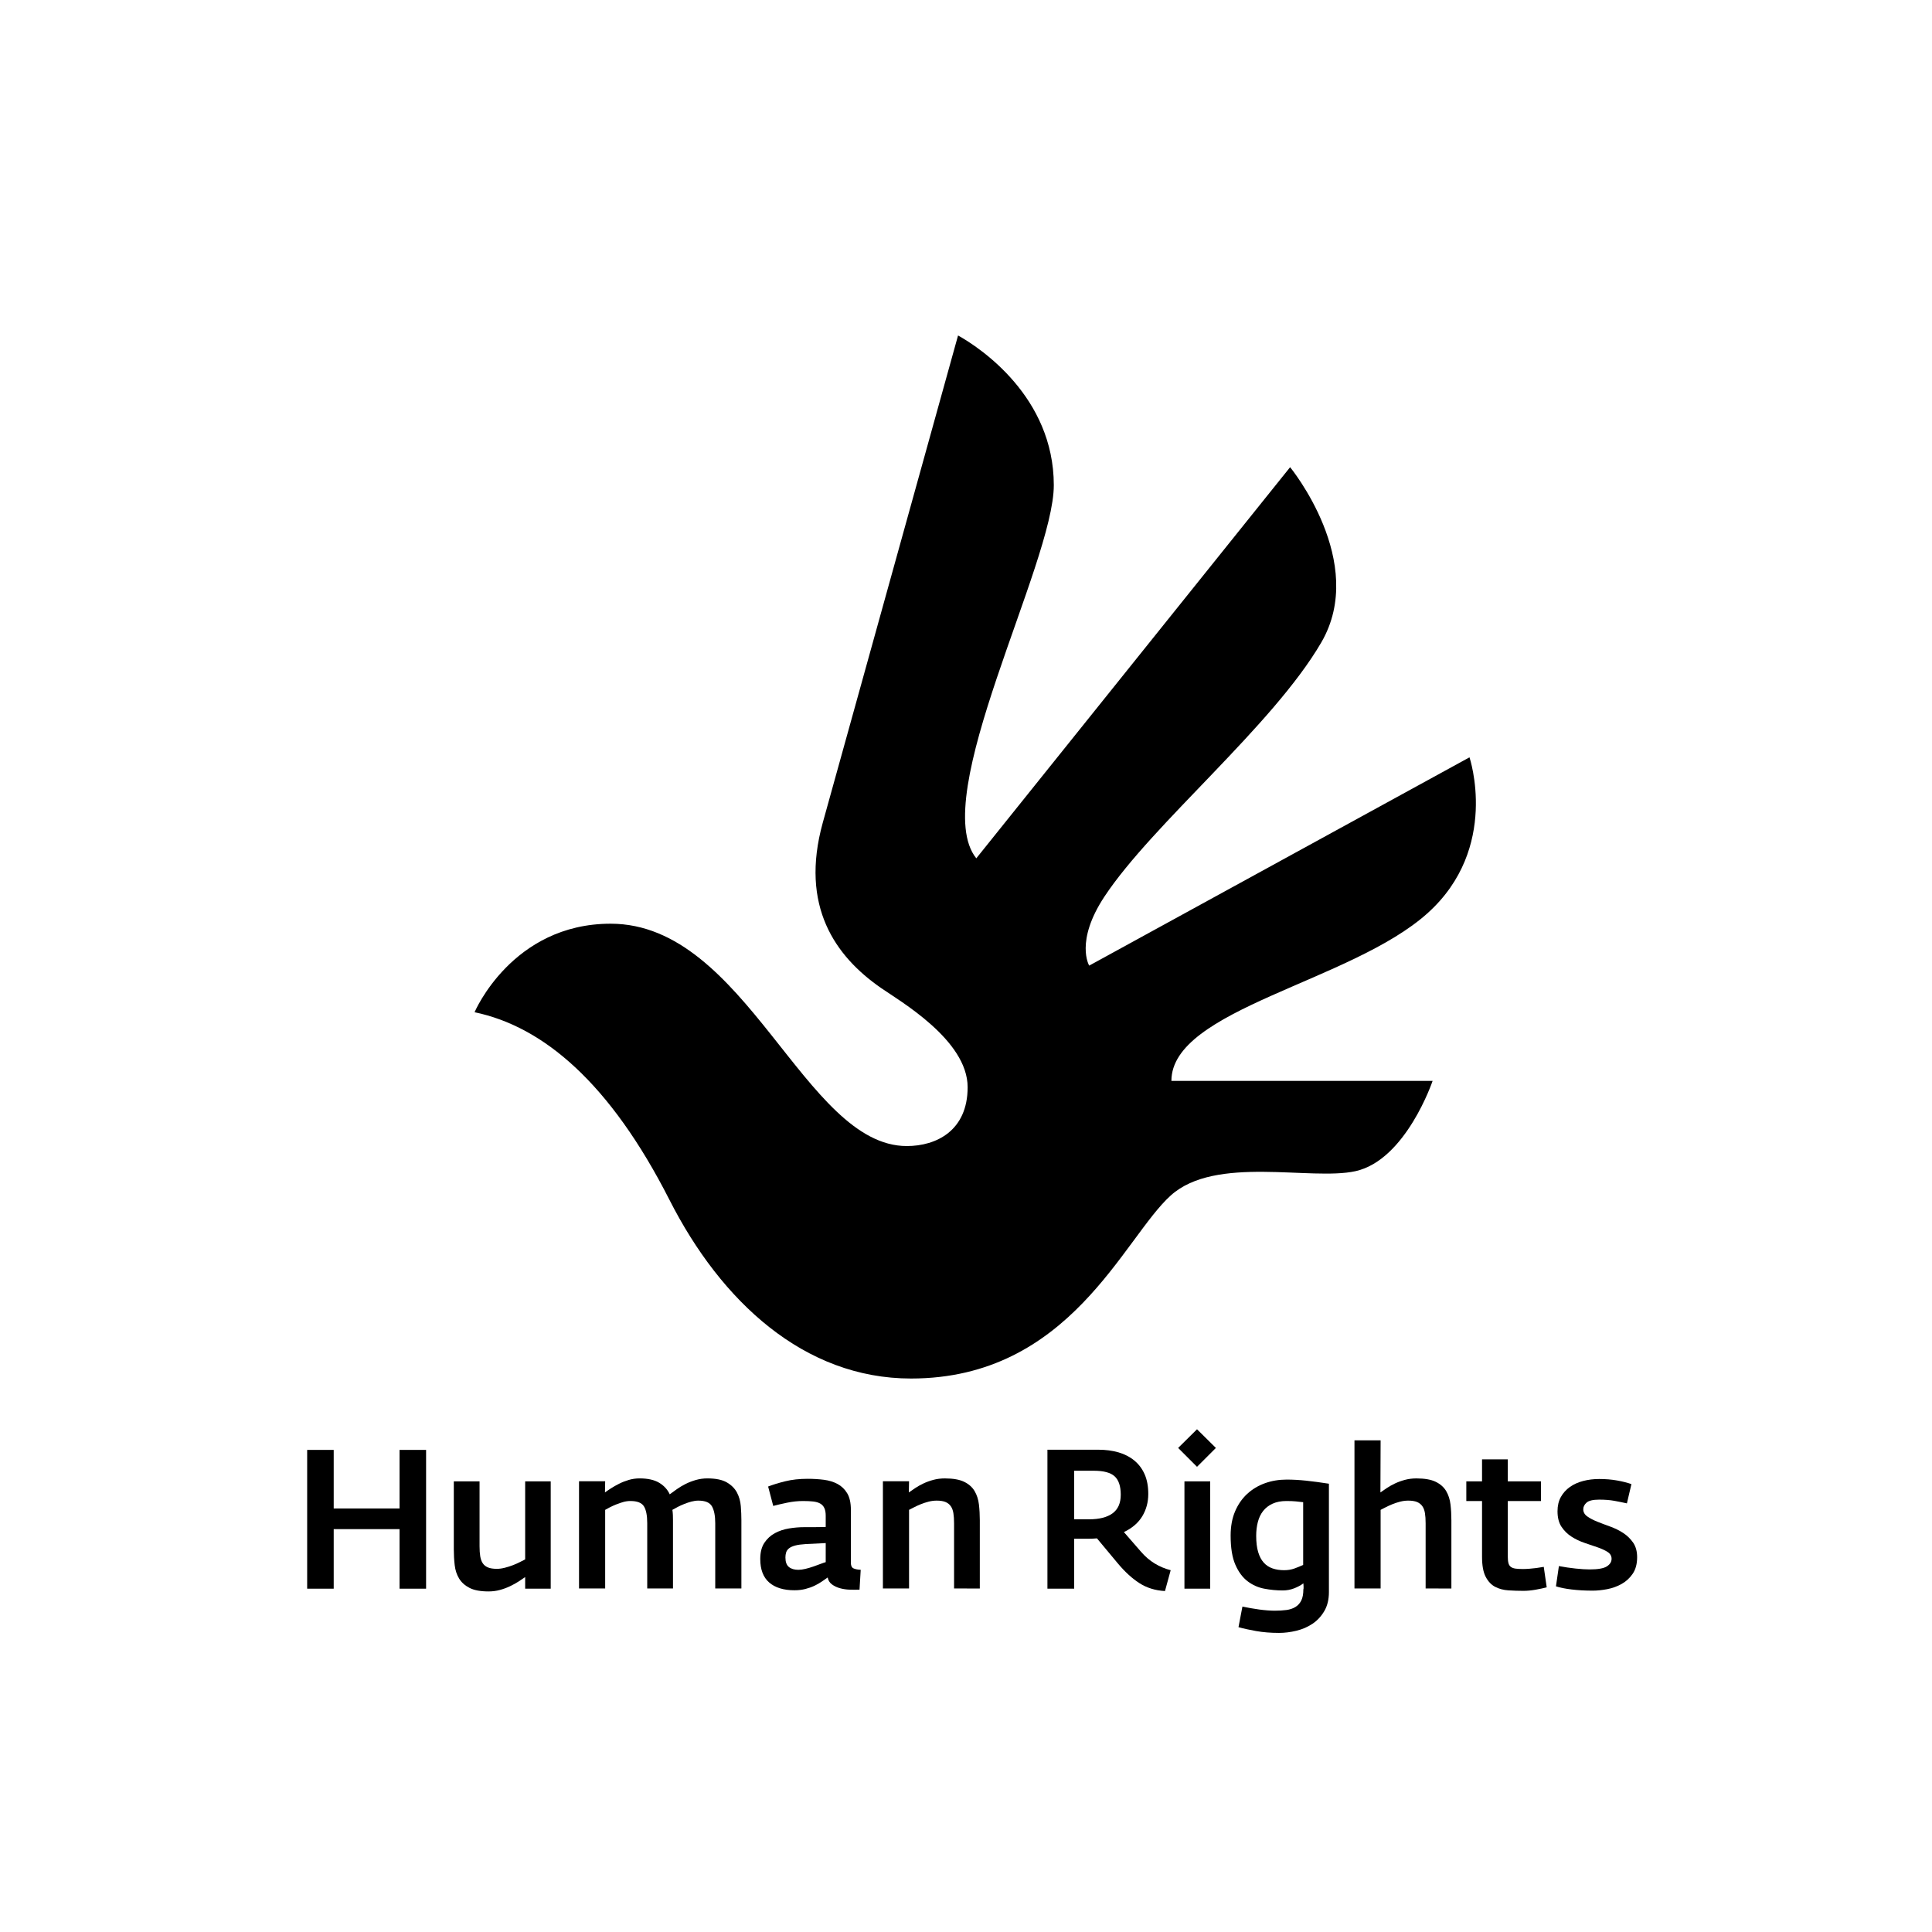<?xml version="1.0" encoding="utf-8"?>
<!-- Generator: Adobe Illustrator 15.1.0, SVG Export Plug-In . SVG Version: 6.00 Build 0)  -->
<!DOCTYPE svg PUBLIC "-//W3C//DTD SVG 1.1//EN" "http://www.w3.org/Graphics/SVG/1.1/DTD/svg11.dtd">
<svg version="1.1" id="Ebene_1" xmlns="http://www.w3.org/2000/svg" xmlns:xlink="http://www.w3.org/1999/xlink" x="0px" y="0px"
	 width="708.664px" height="708.664px" viewBox="0 0 708.664 708.664" enable-background="new 0 0 708.664 708.664"
	 xml:space="preserve">
<g>
	<defs>
		<rect id="SVGID_1_" x="174.071" y="123.055" width="367.289" height="382.593"/>
	</defs>
	<clipPath id="SVGID_2_">
		<use xlink:href="#SVGID_1_"  overflow="visible"/>
	</clipPath>
	<path clip-path="url(#SVGID_2_)" d="M351.416,123.055c7.978,4.427,35.122,22.431,35.122,54.923
		c0,28.745-46.37,114.56-28.43,136.857l115.109-143.468c0,0,28.59,34.823,11.438,64.277c-17.823,30.609-61.881,66.524-79.531,93.209
		c-10.911,16.495-5.606,25.338-5.606,25.338l139.495-76.4c0,0,11.202,33.237-15.347,57.141
		c-28.018,25.229-93.991,35.249-93.991,61.542h95.809c0,0-9.792,29.033-28.305,33.118c-16.329,3.605-51.27-5.933-67.737,8.9
		c-17.384,15.66-36.938,67.155-95.279,67.155c-39.252,0-69.671-28.289-88.566-65.463c-21.834-42.956-46.3-63.632-71.526-68.897
		c0,0,13.714-32.469,49.922-32.469c49.774,0,71.065,81.556,108.623,81.556c10.825,0,22.316-5.631,22.316-21.582
		c0-17.313-24.958-31.656-31.905-36.492c-16.543-11.518-29.733-29.818-21.233-60.532L351.416,123.055"/>
</g>
<g>
	<defs>
		<rect id="SVGID_3_" width="708.664" height="708.664"/>
	</defs>
	<clipPath id="SVGID_4_">
		<use xlink:href="#SVGID_3_"  overflow="visible"/>
	</clipPath>
	<g clip-path="url(#SVGID_4_)">
		<defs>
			<rect id="SVGID_5_" x="0.03" y="0.004" width="708.661" height="708.66"/>
		</defs>
		<clipPath id="SVGID_6_">
			<use xlink:href="#SVGID_5_"  overflow="visible"/>
		</clipPath>
		<g clip-path="url(#SVGID_6_)">
			<path d="M146.558,582.734v-21.847h-24.154v21.847h-9.734V531.83h9.734v21.486h24.154V531.83h9.734v50.904H146.558z"/>
			<path d="M192.631,582.734v-4.254c-0.674,0.48-1.479,1.021-2.416,1.622c-0.938,0.602-1.983,1.179-3.137,1.73
				c-1.153,0.554-2.392,1.01-3.713,1.37c-1.323,0.36-2.704,0.541-4.146,0.541c-2.981,0-5.312-0.433-6.994-1.298
				c-1.683-0.865-2.956-2.007-3.821-3.425s-1.406-3.064-1.622-4.939s-0.325-3.821-0.325-5.84v-24.876h9.445v23.794
				c0,1.442,0.083,2.681,0.252,3.714c0.168,1.034,0.48,1.887,0.938,2.56c0.456,0.673,1.093,1.178,1.911,1.514
				c0.817,0.337,1.898,0.505,3.245,0.505c0.913,0,1.886-0.132,2.92-0.396c1.033-0.264,2.019-0.577,2.956-0.938
				c0.938-0.36,1.803-0.745,2.596-1.153c0.793-0.408,1.43-0.732,1.911-0.974v-28.625h9.373v39.368H192.631z"/>
			<path d="M262.353,582.662v-23.938c0-2.691-0.397-4.746-1.19-6.165c-0.793-1.417-2.464-2.127-5.011-2.127
				c-0.818,0-1.67,0.121-2.56,0.36c-0.89,0.241-1.755,0.529-2.596,0.865c-0.841,0.337-1.634,0.697-2.379,1.082
				c-0.746,0.385-1.406,0.745-1.982,1.081c0.096,0.625,0.155,1.251,0.18,1.875c0.023,0.625,0.036,1.25,0.036,1.874v25.092h-9.445
				v-23.938c0-2.836-0.407-4.903-1.22-6.201s-2.464-1.946-4.952-1.946c-0.862,0-1.724,0.12-2.584,0.36
				c-0.861,0.241-1.71,0.529-2.547,0.865c-0.838,0.337-1.616,0.685-2.333,1.045c-0.717,0.361-1.315,0.686-1.793,0.974v28.841h-9.589
				v-39.341h9.589l-0.072,4.11c0.577-0.429,1.311-0.929,2.202-1.501c0.89-0.572,1.877-1.132,2.961-1.68
				c1.083-0.548,2.262-1.013,3.538-1.394c1.275-0.381,2.611-0.572,4.007-0.572c2.984,0,5.367,0.529,7.148,1.586
				c1.781,1.059,3.082,2.477,3.899,4.254c0.771-0.576,1.649-1.213,2.636-1.91c0.987-0.696,2.057-1.334,3.213-1.911
				c1.155-0.576,2.406-1.057,3.754-1.441c1.347-0.385,2.744-0.577,4.188-0.577c3.08,0,5.463,0.489,7.148,1.466
				c1.684,0.977,2.923,2.216,3.718,3.717c0.794,1.5,1.264,3.163,1.408,4.987c0.144,1.825,0.217,3.555,0.217,5.188v25.02H262.353z"/>
			<path d="M315.275,583.095c-1.154,0.048-2.368,0.048-3.641,0c-1.274-0.048-2.464-0.229-3.569-0.541
				c-1.106-0.312-2.08-0.78-2.92-1.405c-0.841-0.624-1.358-1.466-1.55-2.523c-0.625,0.433-1.333,0.926-2.127,1.478
				c-0.793,0.554-1.694,1.07-2.704,1.551c-1.01,0.48-2.127,0.877-3.353,1.189c-1.226,0.312-2.56,0.469-4.001,0.469
				c-3.99,0-7.079-0.949-9.265-2.849c-2.188-1.898-3.281-4.77-3.281-8.616c0-2.451,0.505-4.434,1.514-5.948
				c1.01-1.514,2.295-2.691,3.857-3.533c1.562-0.84,3.292-1.417,5.191-1.73c1.898-0.312,3.761-0.469,5.588-0.469h3.461
				c0.913,0,1.79-0.011,2.632-0.035c0.84-0.024,1.43-0.036,1.767-0.036v-4.15c0-1.145-0.169-2.075-0.505-2.791
				c-0.337-0.715-0.842-1.264-1.514-1.646c-0.674-0.381-1.526-0.633-2.56-0.752c-1.034-0.119-2.271-0.179-3.713-0.179
				c-1.923,0-3.87,0.205-5.84,0.612c-1.971,0.409-3.677,0.806-5.119,1.19l-1.875-7.113c1.73-0.679,3.821-1.322,6.273-1.928
				c2.451-0.606,5.191-0.909,8.219-0.909c2.066,0,4.049,0.12,5.949,0.36c1.898,0.241,3.58,0.757,5.047,1.55
				c1.466,0.793,2.643,1.936,3.533,3.425c0.889,1.491,1.334,3.51,1.334,6.057v19.468c0,1.058,0.335,1.73,1.009,2.019
				c0.673,0.289,1.538,0.458,2.596,0.505L315.275,583.095z M302.874,566.007l-7.282,0.36c-1.635,0.097-2.945,0.277-3.93,0.541
				c-0.986,0.265-1.743,0.612-2.271,1.045c-0.529,0.433-0.877,0.938-1.045,1.515c-0.169,0.576-0.252,1.179-0.252,1.803
				c0,1.635,0.42,2.801,1.262,3.497c0.84,0.697,2.006,1.045,3.497,1.045c0.769,0,1.646-0.119,2.632-0.36
				c0.985-0.24,1.958-0.528,2.92-0.865c0.961-0.336,1.85-0.66,2.668-0.974c0.817-0.312,1.417-0.516,1.803-0.612V566.007z"/>
			<path d="M349.955,582.662v-23.938c0-1.442-0.085-2.68-0.251-3.714c-0.168-1.032-0.491-1.886-0.969-2.56
				c-0.479-0.672-1.125-1.177-1.939-1.514c-0.813-0.336-1.891-0.505-3.23-0.505c-1.005,0-2.011,0.133-3.016,0.396
				c-1.005,0.265-1.95,0.577-2.836,0.938c-0.885,0.36-1.699,0.733-2.44,1.117c-0.743,0.386-1.353,0.697-1.831,0.938v28.841h-9.589
				v-39.341h9.589l-0.072,4.11c0.672-0.476,1.453-1.012,2.343-1.607c0.889-0.597,1.886-1.156,2.992-1.681
				c1.105-0.523,2.318-0.964,3.641-1.322c1.321-0.357,2.728-0.536,4.218-0.536c3.028,0,5.396,0.417,7.102,1.251
				c1.705,0.833,2.98,1.966,3.822,3.396c0.84,1.43,1.369,3.067,1.586,4.914s0.324,3.778,0.324,5.797v25.02H349.955z"/>
			<path d="M427.319,583.6c-3.558-0.192-6.694-1.165-9.409-2.92c-2.716-1.754-5.372-4.193-7.968-7.318l-7.57-9.085
				c-0.529,0.048-1.07,0.084-1.622,0.108c-0.554,0.024-1.118,0.036-1.694,0.036h-5.048v18.313h-9.806v-50.977h18.603
				c2.74,0,5.228,0.325,7.463,0.974c2.234,0.649,4.169,1.647,5.804,2.992c1.634,1.347,2.896,3.028,3.785,5.048
				c0.89,2.019,1.334,4.423,1.334,7.21c0,3.028-0.733,5.757-2.199,8.184c-1.467,2.428-3.713,4.362-6.741,5.804l6.272,7.211
				c1.538,1.778,3.221,3.221,5.048,4.325c1.826,1.106,3.772,1.924,5.84,2.452L427.319,583.6z M411.097,548.27
				c0-3.124-0.746-5.371-2.235-6.741c-1.49-1.37-4.038-2.055-7.643-2.055h-7.211v17.809h5.48c3.749,0,6.621-0.732,8.616-2.199
				C410.099,553.617,411.097,551.347,411.097,548.27z"/>
			<path d="M439.071,538.031l-6.922-6.922l6.922-6.85l6.922,6.85L439.071,538.031z M434.457,582.734v-39.368h9.445v39.368H434.457z"
				/>
			<path d="M487.451,583.96c0,2.74-0.565,5.071-1.694,6.994c-1.13,1.922-2.571,3.472-4.326,4.65c-1.755,1.178-3.726,2.03-5.912,2.56
				c-2.188,0.528-4.314,0.793-6.381,0.793c-3.028,0-5.841-0.23-8.436-0.69c-2.596-0.462-4.735-0.935-6.418-1.419l1.442-7.552
				c0.913,0.191,1.898,0.384,2.956,0.576c1.057,0.192,2.127,0.361,3.209,0.505c1.081,0.145,2.114,0.253,3.101,0.324
				c0.984,0.072,1.838,0.108,2.56,0.108c1.586,0,3.016-0.083,4.29-0.25c1.272-0.167,2.379-0.536,3.316-1.107
				c0.938-0.572,1.658-1.37,2.163-2.393c0.505-1.025,0.757-2.395,0.757-4.109c0.048-0.048,0.072-0.169,0.072-0.36s0-0.42,0-0.685
				c0-0.264-0.013-0.505-0.036-0.721c-0.024-0.217-0.036-0.349-0.036-0.396c-0.962,0.721-2.104,1.333-3.425,1.838
				c-1.322,0.505-2.704,0.757-4.146,0.757c-2.26,0-4.519-0.216-6.778-0.648s-4.302-1.345-6.128-2.74
				c-1.827-1.394-3.317-3.412-4.471-6.057c-1.153-2.643-1.73-6.2-1.73-10.671c0-3.364,0.541-6.32,1.622-8.868
				c1.082-2.548,2.56-4.687,4.435-6.417s4.049-3.04,6.525-3.93c2.475-0.889,5.131-1.334,7.967-1.334
				c2.259,0,4.639,0.133,7.139,0.396c2.499,0.265,5.287,0.638,8.363,1.117V583.96z M478.006,551.01
				c-0.817-0.096-1.694-0.191-2.632-0.289c-0.937-0.096-2.103-0.144-3.496-0.144c-1.972,0-3.666,0.324-5.084,0.973
				c-1.418,0.649-2.571,1.539-3.461,2.668c-0.89,1.13-1.538,2.477-1.946,4.038c-0.409,1.562-0.613,3.257-0.613,5.083
				c0,2.355,0.24,4.339,0.722,5.948c0.479,1.611,1.165,2.909,2.055,3.894c0.889,0.986,1.971,1.694,3.244,2.127
				s2.68,0.649,4.219,0.649c1.394,0,2.679-0.217,3.857-0.649c1.177-0.433,2.223-0.865,3.136-1.298V551.01z"/>
			<path d="M522.925,582.662v-23.938c0-1.442-0.084-2.68-0.251-3.714c-0.168-1.032-0.491-1.886-0.969-2.56
				c-0.479-0.672-1.126-1.177-1.939-1.514c-0.812-0.336-1.89-0.505-3.229-0.505c-1.005,0-2.011,0.133-3.016,0.396
				c-1.005,0.265-1.95,0.577-2.836,0.938s-1.699,0.733-2.44,1.117c-0.742,0.386-1.353,0.697-1.83,0.938v28.841h-9.59v-54.338h9.59
				l-0.072,19.107c0.673-0.476,1.453-1.012,2.343-1.607c0.89-0.597,1.887-1.156,2.992-1.681c1.105-0.523,2.319-0.964,3.642-1.322
				c1.321-0.357,2.728-0.536,4.218-0.536c3.028,0,5.396,0.417,7.103,1.251c1.705,0.833,2.979,1.966,3.821,3.396
				c0.84,1.43,1.37,3.067,1.586,4.914c0.217,1.847,0.324,3.778,0.324,5.797v25.02H522.925z"/>
			<path d="M563.337,583.095c-1.61,0.288-3.112,0.433-4.506,0.433c-1.875,0-3.726-0.061-5.552-0.18
				c-1.827-0.121-3.45-0.554-4.867-1.298c-1.418-0.745-2.572-1.971-3.461-3.678c-0.89-1.705-1.334-4.146-1.334-7.318v-20.477h-5.768
				v-7.211h5.768v-8.075h9.445v8.075h12.186v7.211h-12.186v20.404c0,1.01,0.084,1.815,0.253,2.416
				c0.168,0.602,0.469,1.058,0.901,1.37s1.009,0.517,1.73,0.612c0.721,0.097,1.633,0.145,2.739,0.145
				c0.673,0,1.453-0.036,2.344-0.108c0.889-0.072,1.718-0.155,2.487-0.252c0.865-0.145,1.777-0.289,2.74-0.433l1.081,7.498
				C566.281,582.519,564.947,582.807,563.337,583.095z"/>
			<path d="M600.506,571.198c0,2.451-0.541,4.47-1.623,6.057c-1.081,1.586-2.439,2.837-4.073,3.749
				c-1.635,0.914-3.401,1.55-5.3,1.911c-1.899,0.36-3.666,0.54-5.3,0.54c-2.788,0-5.371-0.144-7.751-0.433
				c-2.379-0.288-4.29-0.672-5.731-1.153l1.081-7.427c2.02,0.386,4.049,0.686,6.093,0.901c2.043,0.217,3.761,0.324,5.155,0.324
				c3.076,0,5.191-0.371,6.345-1.117c1.154-0.745,1.73-1.67,1.73-2.776c0-1.057-0.493-1.897-1.478-2.523
				c-0.986-0.624-2.212-1.189-3.678-1.694c-1.467-0.505-3.053-1.045-4.759-1.622s-3.293-1.334-4.759-2.271
				c-1.467-0.938-2.692-2.138-3.677-3.604c-0.985-1.466-1.479-3.377-1.479-5.732c0-2.019,0.408-3.761,1.227-5.228
				c0.816-1.466,1.922-2.691,3.316-3.677c1.394-0.985,3.016-1.719,4.867-2.199c1.85-0.48,3.809-0.722,5.876-0.722
				c2.354,0,4.542,0.181,6.562,0.541c2.019,0.36,3.772,0.806,5.263,1.334l-1.658,7.066c-1.49-0.336-3.028-0.649-4.614-0.938
				s-3.438-0.433-5.552-0.433c-2.26,0-3.798,0.36-4.614,1.081c-0.818,0.722-1.226,1.539-1.226,2.452
				c0,1.058,0.492,1.936,1.478,2.632c0.984,0.697,2.199,1.333,3.642,1.91c1.441,0.577,3.028,1.179,4.759,1.803
				c1.73,0.625,3.316,1.406,4.758,2.344c1.442,0.937,2.656,2.115,3.642,3.532C600.012,567.245,600.506,569.035,600.506,571.198z"/>
		</g>
	</g>
</g>
</svg>
